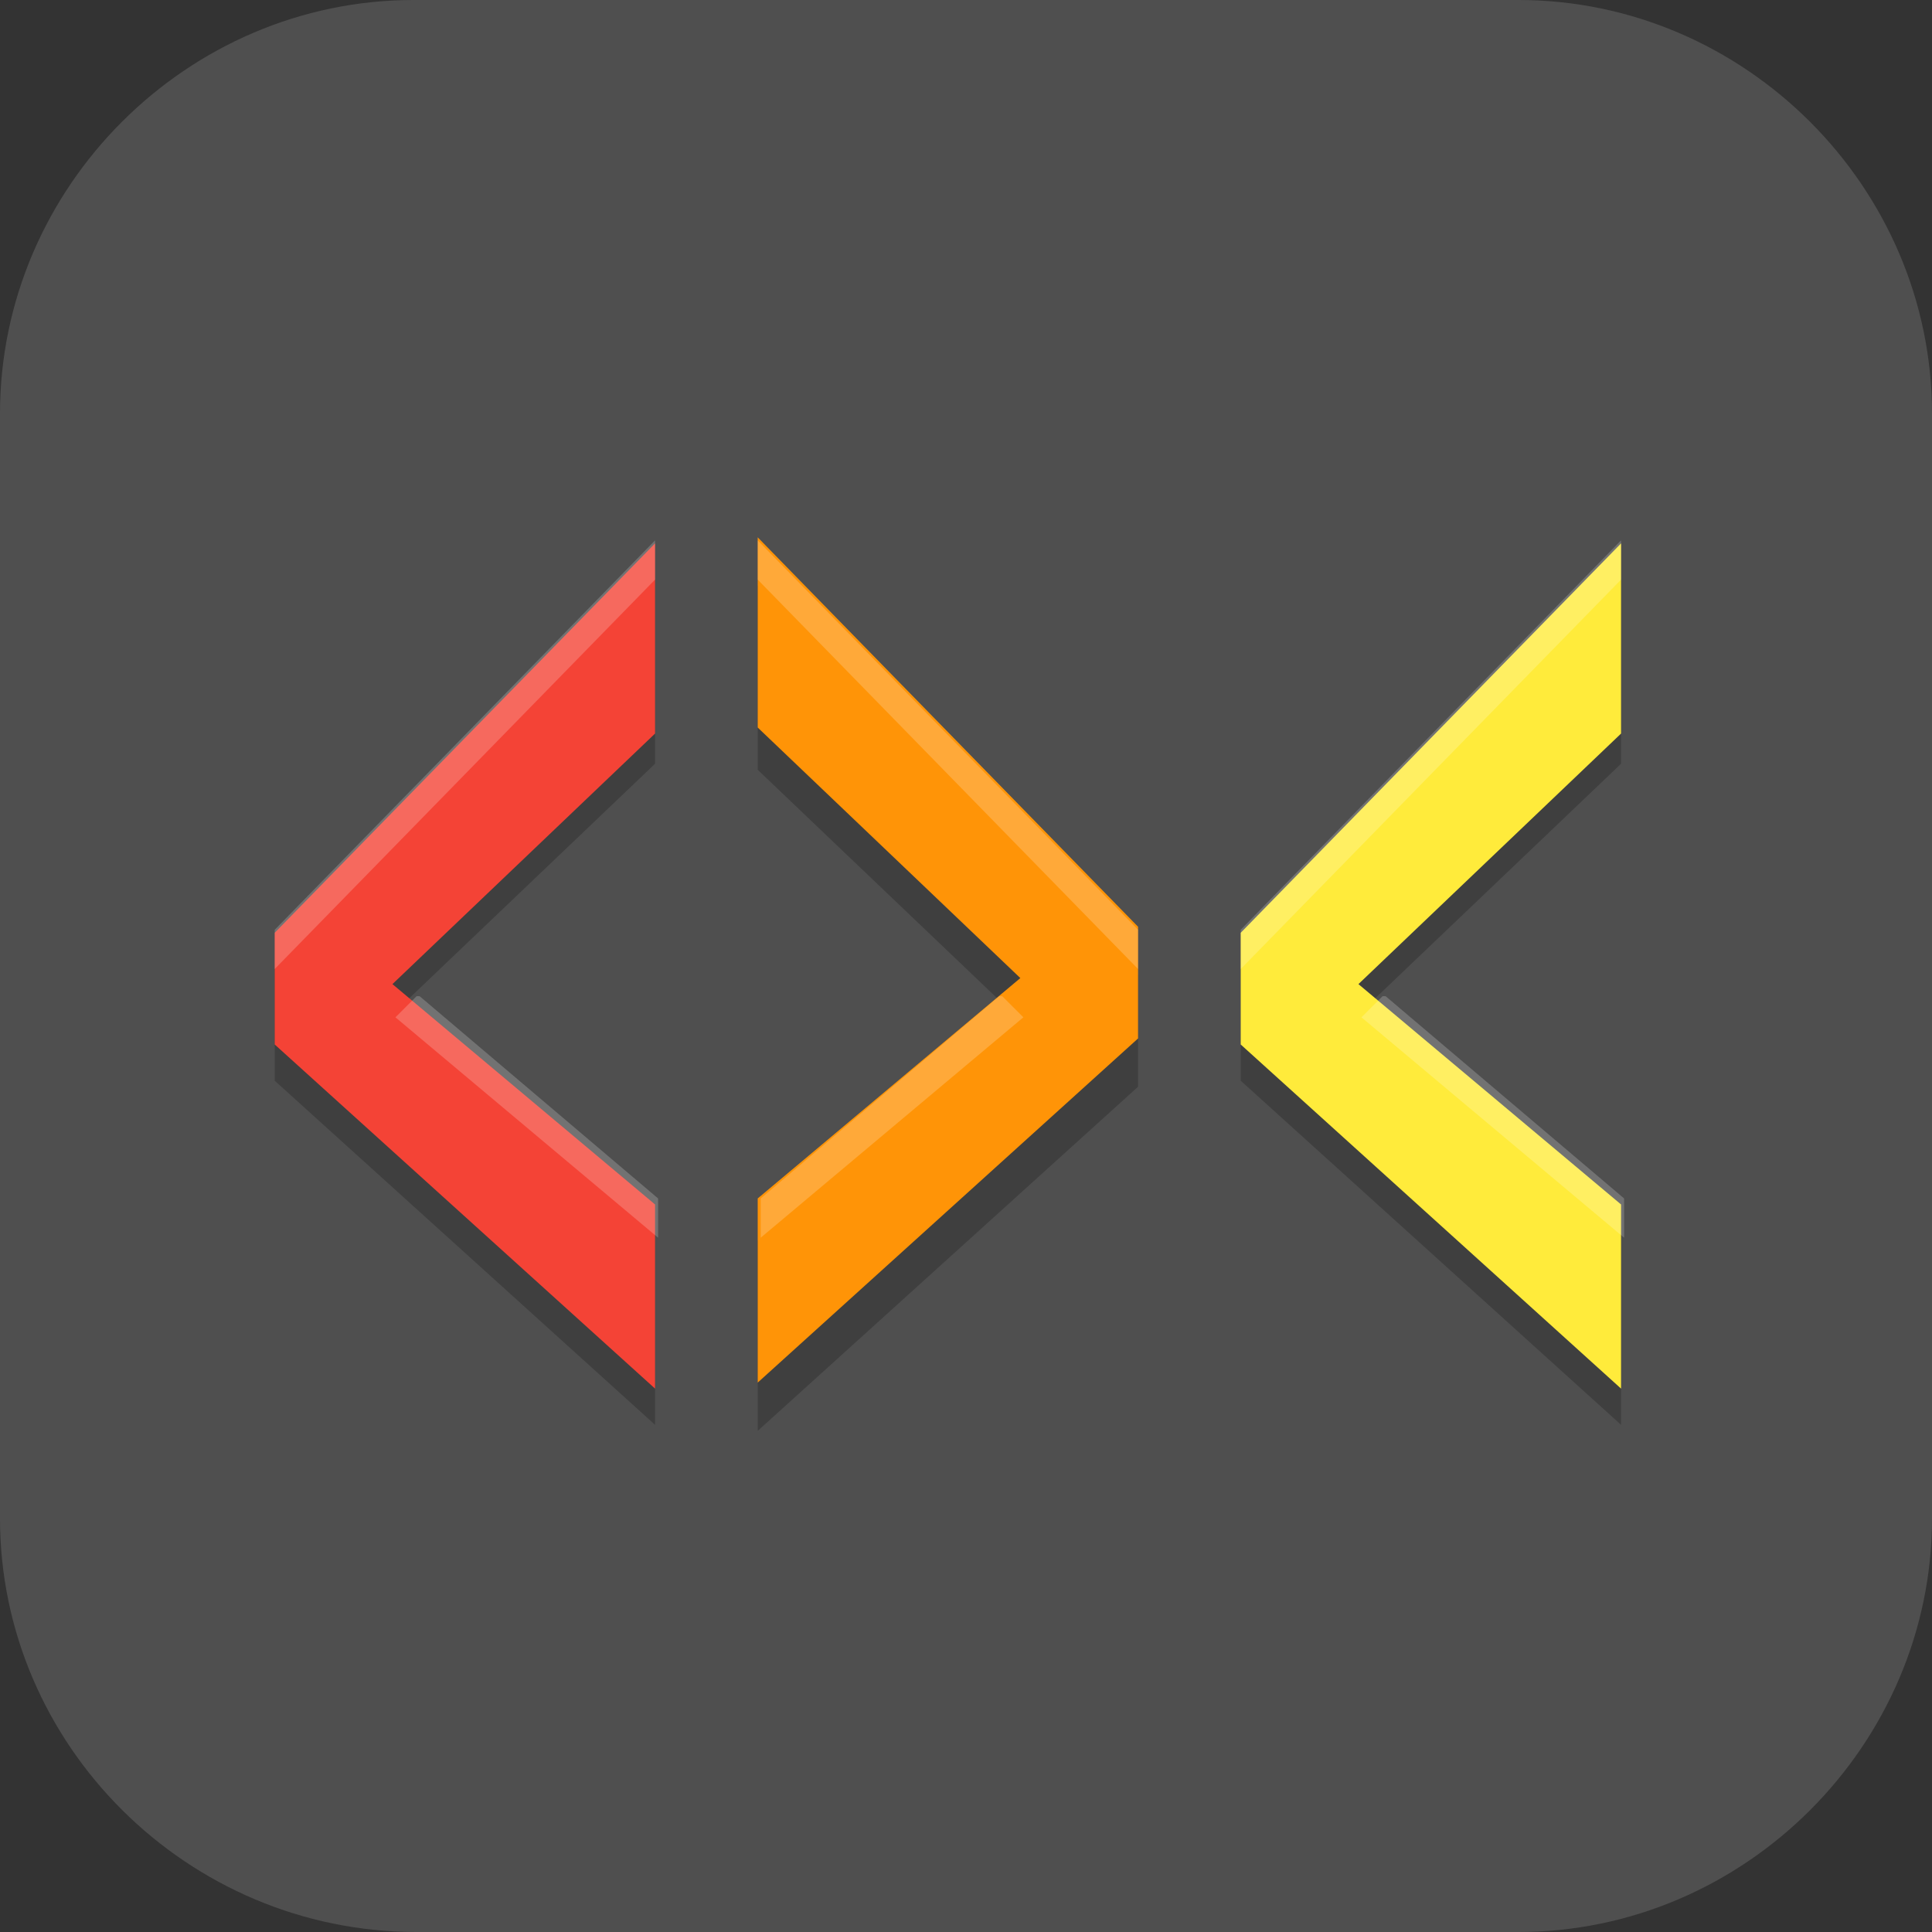 <?xml version="1.0" encoding="UTF-8"?>
<svg id="_图层_1" xmlns="http://www.w3.org/2000/svg" version="1.1" viewBox="0 0 64 64" width="16" height="16">
  <rect x="0" y="0" width="64" height="64" fill="#333333" stroke="none"/>
  <!-- Generator: Adobe Illustrator 29.0.1, SVG Export Plug-In . SVG Version: 2.1.0 Build 192)  -->
  <defs>
    <style>
      .st0, .st1 {
        fill: #4f4f4f;
      }

      .st2 {
        stroke: #ffa02e;
        stroke-linejoin: round;
      }

      .st2, .st3 {
        fill: none;
        stroke-linecap: round;
        stroke-width: 5px;
      }

      .st4, .st5, .st6, .st7, .st8, .st9, .st10 {
        isolation: isolate;
      }

      .st4, .st5, .st11, .st9, .st1, .st12 {
        display: none;
      }

      .st4, .st7, .st8, .st9 {
        opacity: .2;
      }

      .st5, .st13, .st8, .st9, .st10 {
        fill: #fff;
      }

      .st5, .st6, .st10 {
        opacity: .1;
      }

      .st14 {
        fill: #ff9407;
      }

      .st15 {
        fill: #f44336;
      }

      .st16 {
        fill: #7f4a04;
      }

      .st3 {
        stroke: #656565;
      }

      .st17 {
        fill: #ffce23;
      }

      .st18 {
        fill: #ff670b;
      }

      .st19 {
        fill: #5e473a;
      }

      .st20 {
        fill: #f45c49;
      }

      .st21, .st12 {
        fill: #fe6d40;
      }

      .st22 {
        fill: #ffeb3b;
      }

      .st23 {
        fill: #ef4e4e;
      }
    </style>
  </defs>
  <path class="st0" d="M50.4,64H13.8c-7.6,0-13.8-6.2-13.8-13.7V13.7C0,6.2,6.2,0,13.7,0h36.6c7.5,0,13.7,6.2,13.7,13.7v36.6c0,7.5-6.2,13.7-13.7,13.7h.1Z"/>
  <g class="st11">
    <path class="st7" d="M5.8,12.6h51.1c1.6,0,2.8,1.1,2.8,2.4v37.8c0,1.3-1.3,2.4-2.8,2.4H5.8c-1.6,0-2.8-1.1-2.8-2.4V15c0-1.3,1.3-2.4,2.8-2.4Z"/>
    <path class="st18" d="M5.8,11.7h51.1c1.6,0,2.8,1.1,2.8,2.4v37.8c0,1.3-1.3,2.4-2.8,2.4H5.8c-1.6,0-2.8-1.1-2.8-2.4V14.1c0-1.3,1.3-2.4,2.8-2.4Z"/>
    <rect class="st19" x="3" y="20.4" width="56.8" height="25.2"/>
    <path class="st13" d="M3,16.1v4.3h2.9v-4.3h-2.9ZM10.7,16.1v4.3h2.9v-4.3h-2.9ZM18.4,16.1v4.3h2.9v-4.3h-2.9ZM26.1,16.1v4.3h2.9v-4.3h-2.9ZM33.8,16.1v4.3h2.9v-4.3h-2.9ZM41.5,16.1v4.3h2.9v-4.3h-2.9ZM49.2,16.1v4.3h2.9v-4.3h-2.9ZM56.9,16.1v4.3h2.9v-4.3h-2.9ZM3,45.6v4.3h2.9v-4.3h-2.9ZM10.7,45.6v4.3h2.9v-4.3h-2.9ZM18.4,45.6v4.3h2.9v-4.3h-2.9ZM26.1,45.6v4.3h2.9v-4.3h-2.9ZM33.8,45.6v4.3h2.9v-4.3h-2.9ZM41.5,45.6v4.3h2.9v-4.3h-2.9ZM49.2,45.6v4.3h2.9v-4.3h-2.9ZM56.9,45.6v4.3h2.9v-4.3h-2.9Z"/>
    <path class="st7" d="M7.8,24.7v18.2h2.9v-7.8h7.7v-2.6h-7.7v-5.2h8.7v-2.6H7.8ZM23.7,24.7c-.4,0-.8.1-1,.3-.3.2-.4.5-.4,1s.1.8.4,1c.3.2.6.3,1,.3s.7-.1,1-.3c.3-.2.4-.6.4-1s-.2-.8-.4-1c-.3-.2-.6-.3-1-.3ZM28.9,24.7v18.2h2.9v-18.2h-2.9ZM22.2,29.1v13.9h2.9v-13.9h-2.9ZM42.2,29.1c-.8,0-1.6.2-2.4.5-.7.3-1.3.9-1.8,1.6h-.1l-.3-1.9h-1.9v13.6h2.8v-7.1c0-1.6.3-2.8.8-3.7s1-1.3,2.5-1.3,2.6,1.1,2.6,3.2v8.8h2.9v-7.5c0-2,.2-4.3,3.1-4.5,1.9,0,2.6,1.1,2.6,3.2v8.8h2.9v-8.9c0-1.7-.4-3-1.2-3.8s-2-1.2-3.6-1.2-1.8.2-2.6.6-1.4.9-1.9,1.7h-.1c-.7-1.5-2.1-2.3-4.3-2.3Z"/>
    <path class="st13" d="M10.7,42.1h-2.9v-18.2h11.5v2.6h-8.7v5.2h7.7v2.6h-7.7v7.8Z"/>
    <path class="st13" d="M23.7,23.9c.4,0,.7.1,1,.3.3.2.4.5.4,1s-.1.8-.4,1c-.3.2-.6.3-1,.3s-.8-.1-1-.3c-.3-.2-.4-.6-.4-1s.1-.8.4-1c.3-.2.6-.3,1-.3Z"/>
    <path class="st13" d="M25.1,28.2v13.9h-2.9v-13.9h2.9Z"/>
    <path class="st13" d="M31.8,42.1h-2.9v-18.2h2.9v18.2Z"/>
    <path class="st13" d="M51.1,28.2c1.6,0,2.8.4,3.6,1.2.8.8,1.2,2.1,1.2,3.8v8.9h-2.9v-8.8c0-2.2-.7-3.2-2.6-3.2-2.9.2-3.1,2.5-3.1,4.5v7.5h-2.9v-8.8c0-2.2-.7-3.2-2.6-3.2s-1.9.4-2.5,1.3-.8,2.1-.8,3.7v7.1h-2.8v-13.6h1.9l.3,1.9h.1c.4-.7,1-1.2,1.8-1.6.8-.4,1.6-.5,2.4-.5,2.2,0,3.6.8,4.3,2.3h.1c.5-.8,1.1-1.4,1.9-1.7.8-.4,1.7-.6,2.6-.6Z"/>
    <path class="st6" d="M3,49.9v.9h2.9v-.9h-2.9ZM10.7,49.9v.9h2.9v-.9h-2.9ZM18.4,49.9v.9h2.9v-.9h-2.9ZM26.1,49.9v.9h2.9v-.9h-2.9ZM33.8,49.9v.9h2.9v-.9h-2.9ZM41.5,49.9v.9h2.9v-.9h-2.9ZM49.2,49.9v.9h2.9v-.9h-2.9ZM56.9,49.9v.9h2.9v-.9h-2.9Z"/>
    <rect class="st6" x="3" y="20.4" width="56.8" height=".9"/>
    <rect class="st10" x="3" y="45.6" width="56.8" height=".9"/>
    <path class="st8" d="M5.8,11.7c-1.6,0-2.8,1.1-2.8,2.4v.9c0-1.3,1.3-2.4,2.8-2.4h51.1c1.6,0,2.8,1.1,2.8,2.4v-.9c0-1.3-1.3-2.4-2.8-2.4H5.8Z"/>
  </g>
  <g class="st11">
    <rect class="st7" x="6" y="6.9" width="53" height="53" rx="2.7" ry="2.7"/>
    <rect class="st23" x="6" y="5.9" width="53" height="53" rx="2.6" ry="2.6"/>
    <path class="st10" d="M8.7,5.9c-1.5,0-2.7,1.2-2.7,2.7v1c0-1.5,1.2-2.7,2.7-2.7h47.7c1.5,0,2.7,1.2,2.7,2.7v-1c0-1.5-1.2-2.7-2.7-2.7H8.7Z"/>
    <path class="st3" d="M32.5,6.4v52"/>
    <path class="st3" d="M18.5,6.4v52"/>
    <path class="st3" d="M46.5,6.4v52"/>
    <path class="st7" d="M6.5,16.9c-1.4,0-2.5,1.1-2.5,2.5s1.1,2.5,2.5,2.5c0,0,0,0,0,0h52c1.4,0,2.5-1.1,2.5-2.5s-1.1-2.5-2.5-2.5c0,0,0,0,0,0H6.5ZM6.5,30.9c-1.4,0-2.5,1.1-2.5,2.5,0,1.4,1.1,2.5,2.5,2.5,0,0,0,0,0,0h52c1.4,0,2.5-1.1,2.5-2.5s-1.1-2.5-2.5-2.5c0,0,0,0,0,0H6.5ZM6.5,44.9c-1.4,0-2.5,1.1-2.5,2.5s1.1,2.5,2.5,2.5c0,0,0,0,0,0h52c1.4,0,2.5-1.1,2.5-2.5s-1.1-2.5-2.5-2.5c0,0,0,0,0,0H6.5Z"/>
    <path class="st3" d="M58.5,32.4H6.5"/>
    <path class="st3" d="M58.5,18.4H6.5"/>
    <path class="st3" d="M58.5,46.4H6.5"/>
    <path class="st7" d="M27.5,10.4l-1.4,2.6-2.6,1.4,2.6,1.4,1.4,2.6,1.4-2.6,2.6-1.4-2.6-1.4-1.4-2.6ZM38.5,16.4l-1.8,3.2-3.2,1.8,3.2,1.8,1.8,3.2,1.8-3.2,3.2-1.8-3.2-1.8-1.8-3.2ZM21.4,21.9l-5.4,5.4,5.8,5.8,5.4-5.4-5.8-5.8ZM29.2,29.7l-5.4,5.4,20.8,20.8,5.4-5.4-20.8-20.8ZM17.5,37.4l-1.1,1.9-1.9,1.1,1.9,1.1,1.1,1.9,1.1-1.9,1.9-1.1-1.9-1.1-1.1-1.9Z"/>
    <path class="st13" d="M27.5,9.4l-1.4,2.6-2.6,1.4,2.6,1.4,1.4,2.6,1.4-2.6,2.6-1.4-2.6-1.4-1.4-2.6ZM38.5,15.4l-1.8,3.2-3.2,1.8,3.2,1.8,1.8,3.2,1.8-3.2,3.2-1.8-3.2-1.8-1.8-3.2ZM21.4,20.9l-5.4,5.4,5.8,5.8,5.4-5.4-5.8-5.8ZM29.2,28.7l-5.4,5.4,20.8,20.8,5.4-5.4-20.8-20.8ZM17.5,36.4l-1.1,1.9-1.9,1.1,1.9,1.1,1.1,1.9,1.1-1.9,1.9-1.1-1.9-1.1-1.1-1.9Z"/>
  </g>
  <g class="st11">
    <rect class="st7" x="6" y="6" width="53" height="53" rx="2.7" ry="2.7"/>
    <rect class="st23" x="6" y="5" width="53" height="53" rx="2.6" ry="2.6"/>
    <path class="st10" d="M8.7,5c-1.5,0-2.7,1.2-2.7,2.7v1c0-1.5,1.2-2.7,2.7-2.7h47.7c1.5,0,2.7,1.2,2.7,2.7v-1c0-1.5-1.2-2.7-2.7-2.7H8.7Z"/>
    <path class="st3" d="M32.5,5.5v52"/>
    <path class="st3" d="M18.5,5.5v52"/>
    <path class="st3" d="M46.5,5.5v52"/>
    <path class="st7" d="M6.5,16c-1.4,0-2.5,1.1-2.5,2.5s1.1,2.5,2.5,2.5c0,0,0,0,0,0h52c1.4,0,2.5-1.1,2.5-2.5s-1.1-2.5-2.5-2.5c0,0,0,0,0,0H6.5ZM6.5,30c-1.4,0-2.5,1.1-2.5,2.5,0,1.4,1.1,2.5,2.5,2.5,0,0,0,0,0,0h52c1.4,0,2.5-1.1,2.5-2.5s-1.1-2.5-2.5-2.5c0,0,0,0,0,0H6.5ZM6.5,44c-1.4,0-2.5,1.1-2.5,2.5s1.1,2.5,2.5,2.5c0,0,0,0,0,0h52c1.4,0,2.5-1.1,2.5-2.5s-1.1-2.5-2.5-2.5c0,0,0,0,0,0H6.5Z"/>
    <path class="st3" d="M58.5,31.5H6.5"/>
    <path class="st3" d="M58.5,17.5H6.5"/>
    <path class="st3" d="M58.5,45.5H6.5"/>
    <path class="st2" d="M41.5,43v-7.5c0-2.4,2-4,5.2-4s4.8,1.7,4.8,4v7.5"/>
    <circle class="st7" cx="46.5" cy="48.5" r="10.5"/>
    <circle class="st17" cx="46.5" cy="47.5" r="10.5"/>
    <circle class="st16" cx="46.5" cy="46.5" r="2.5"/>
    <path class="st16" d="M45,45v4.5c0,.8.7,1.5,1.5,1.5h0c.8,0,1.5-.7,1.5-1.5h0v-4.5h-3Z"/>
    <path class="st8" d="M46.5,37c-5.8,0-10.5,4.7-10.5,10.5h0c0,.2,0,.4,0,.6.2-5.6,4.8-10.1,10.5-10.1,5.6,0,10.2,4.3,10.5,9.9,0-.1,0-.3,0-.4,0-5.8-4.7-10.5-10.5-10.5h0Z"/>
  </g>
  <g class="st11">
    <path class="st4" d="M7.7,1.1C3.4,1.1,0,4.5,0,8.5v9.1C0,19.7.9,21.6,2.4,22.9.9,24.3,0,26.2,0,28.3v8.7C0,39.1.9,41,2.4,42.4.9,43.8,0,45.6,0,47.7v9.1C0,60.8,3.4,64.2,7.7,64.2h18.7c2.1,0,4-.9,5.4-2.2,1.4,1.3,3.3,2.2,5.4,2.2h18.7c4.2,0,7.7-3.4,7.7-7.4v-9.1c0-2-.9-3.9-2.4-5.3,1.5-1.4,2.4-3.3,2.4-5.4v-8.7c0-2.1-.9-4-2.4-5.4,1.5-1.4,2.4-3.2,2.4-5.3v-9.1c0-4-3.4-7.4-7.7-7.4h-18.7c-2.1,0-4,.9-5.4,2.2-1.4-1.3-3.3-2.2-5.4-2.2H7.7Z"/>
    <path class="st1" d="M7.7,0C3.4,0,0,3.4,0,7.4v9.1C0,18.6.9,20.5,2.4,21.8.9,23.2,0,25.1,0,27.2v8.7C0,38,.9,39.9,2.4,41.3.9,42.7,0,44.6,0,46.6v9.1C0,59.7,3.4,63.1,7.7,63.1h18.7c2.1,0,4-.9,5.4-2.2,1.4,1.3,3.3,2.2,5.4,2.2h18.7c4.2,0,7.7-3.4,7.7-7.4v-9.1c0-2-.9-3.9-2.4-5.3,1.5-1.4,2.4-3.3,2.4-5.4v-8.7c0-2.1-.9-4-2.4-5.4,1.5-1.4,2.4-3.2,2.4-5.3V7.4C63.5,3.4,60,0,55.8,0h-18.7C35,0,33.1.9,31.7,2.2,30.3.9,28.4,0,26.4,0H7.7Z"/>
    <path class="st7" d="M7.7,5.4c-1.7,0-3.1,1.4-3.1,3v9.1c0,1.7,1.4,3,3.1,3h18.7c1.7,0,3.1-1.4,3.1-3v-9.1c0-1.7-1.4-3-3.1-3,0,0-18.7,0-18.7,0ZM37.1,5.4c-1.7,0-3.1,1.4-3.1,3v9.1c0,1.7,1.4,3,3.1,3h18.7c1.7,0,3.1-1.4,3.1-3v-9.1c0-1.7-1.4-3-3.1-3,0,0-18.7,0-18.7,0ZM7.9,25c-1.9,0-3.4,1.5-3.4,3.3v8.7c0,1.8,1.5,3.3,3.4,3.3h4.5c1.9,0,3.4-1.5,3.4-3.3v-8.7c0-1.8-1.5-3.3-3.4-3.3h-4.5ZM23.2,25c-1.6,0-2.8,1.4-2.8,3v9.1c0,1.7,1.3,3,2.8,3h17c1.6,0,2.8-1.4,2.8-3v-9.1c0-1.7-1.3-3-2.8-3h-17ZM51,25c-1.9,0-3.4,1.5-3.4,3.3v8.7c0,1.8,1.5,3.3,3.4,3.3h4.5c1.9,0,3.4-1.5,3.4-3.3v-8.7c0-1.8-1.5-3.3-3.4-3.3h-4.5ZM7.7,44.6c-1.7,0-3.1,1.4-3.1,3v9.1c0,1.7,1.4,3,3.1,3h18.7c1.7,0,3.1-1.4,3.1-3v-9.1c0-1.7-1.4-3-3.1-3H7.7ZM37.1,44.6c-1.7,0-3.1,1.4-3.1,3v9.1c0,1.7,1.4,3,3.1,3h18.7c1.7,0,3.1-1.4,3.1-3v-9.1c0-1.7-1.4-3-3.1-3h-18.7Z"/>
    <path class="st20" d="M7.7,4.4c-1.7,0-3.1,1.4-3.1,3v9.1c0,1.7,1.4,3,3.1,3h18.7c1.7,0,3.1-1.4,3.1-3V7.4c0-1.7-1.4-3-3.1-3,0,0-18.7,0-18.7,0ZM37.1,4.4c-1.7,0-3.1,1.4-3.1,3v9.1c0,1.7,1.4,3,3.1,3h18.7c1.7,0,3.1-1.4,3.1-3V7.4c0-1.7-1.4-3-3.1-3h-18.7ZM7.9,24c-1.9,0-3.4,1.5-3.4,3.3v8.7c0,1.8,1.5,3.3,3.4,3.3h4.5c1.9,0,3.4-1.5,3.4-3.3v-8.7c0-1.8-1.5-3.3-3.4-3.3h-4.5ZM23.2,24c-1.6,0-2.8,1.4-2.8,3v9.1c0,1.7,1.3,3,2.8,3h17c1.6,0,2.8-1.4,2.8-3v-9.1c0-1.7-1.3-3-2.8-3h-17ZM51,24c-1.9,0-3.4,1.5-3.4,3.3v8.7c0,1.8,1.5,3.3,3.4,3.3h4.5c1.9,0,3.4-1.5,3.4-3.3v-8.7c0-1.8-1.5-3.3-3.4-3.3h-4.5ZM7.7,43.5c-1.7,0-3.1,1.4-3.1,3v9.1c0,1.7,1.4,3,3.1,3h18.7c1.7,0,3.1-1.4,3.1-3v-9.1c0-1.7-1.4-3-3.1-3H7.7ZM37.1,43.5c-1.7,0-3.1,1.4-3.1,3v9.1c0,1.7,1.4,3,3.1,3h18.7c1.7,0,3.1-1.4,3.1-3v-9.1c0-1.7-1.4-3-3.1-3h-18.7Z"/>
    <path class="st5" d="M7.7,0C3.4,0,0,3.4,0,7.4v1.1C0,4.5,3.4,1.1,7.7,1.1h18.7c2.1,0,4,.9,5.4,2.2,1.4-1.3,3.3-2.2,5.4-2.2h18.7c4.2,0,7.7,3.4,7.7,7.4v-1.1C63.5,3.4,60,0,55.8,0h-18.7C35,0,33.1.9,31.7,2.2,30.3.9,28.4,0,26.4,0,26.4,0,7.7,0,7.7,0ZM1.9,22.4C.7,23.7,0,25.4,0,27.2v1.1C0,26.2.9,24.3,2.4,22.9c-.2-.2-.4-.4-.5-.5ZM61.6,22.4c-.2.2-.3.4-.5.5,1.5,1.4,2.4,3.3,2.4,5.4v-1.1c0-1.8-.7-3.5-1.9-4.8ZM1.9,41.9c-1.1,1.3-1.9,3-1.9,4.7v1.1c0-2,.9-3.9,2.4-5.3-.2-.2-.4-.4-.5-.5ZM61.6,41.9c-.2.2-.3.4-.5.5,1.5,1.4,2.4,3.2,2.4,5.3v-1.1c0-1.8-.7-3.4-1.9-4.7Z"/>
  </g>
  <g class="st11">
    <path class="st4" d="M32.2,1.3c-.2,0-1,.5-1.9,1.1C22.7,7.8,11.9,13.4,1.7,14.8l-1.3.2v1.3c.2,2.1,1.6,7.9,2.8,11.9,1.6,5.1,3.4,9.4,5.8,13.9,5.3,10,12.1,16.3,20.3,21,1.1.6,2.1,1,2.9,1,.8,0,1.8-.4,2.9-1,8.3-4.8,15-11,20.3-21,2.4-4.4,4.1-8.7,5.8-13.9,1.3-4,2.6-9.7,2.7-11.9v-1.3c0,0-1.2-.2-1.2-.2-10.2-1.4-21-7-28.6-12.4-.9-.6-1.7-1.1-1.9-1.1Z"/>
    <path class="st12" d="M32.2.2c-.2,0-1,.5-1.9,1.1C22.7,6.7,11.9,12.3,1.7,13.7l-1.3.2v1.3c.2,2.1,1.6,7.9,2.8,11.9,1.6,5.1,3.4,9.4,5.8,13.9,5.3,10,12.1,16.3,20.3,21,1.1.6,2.1,1,2.9,1,.8,0,1.8-.4,2.9-1,8.3-4.8,15-11,20.3-21,2.4-4.4,4.1-8.7,5.8-13.9,1.3-4,2.6-9.7,2.7-11.9v-1.3c0,0-1.2-.2-1.2-.2-10.2-1.4-21-7-28.6-12.4-.9-.6-1.7-1.1-1.9-1.1Z"/>
    <path class="st7" d="M32.2,9.2c-6.6,4.4-14.7,8.7-23.7,11,.5,2.3.8,4,1.4,6.1,1.5,4.8,3.1,8.7,5.3,12.8,4.6,8.7,10,13.6,16.9,17.7,7-4.2,12.3-9.1,16.9-17.7,2.2-4.1,3.8-8,5.3-12.8.7-2.1.9-3.8,1.4-6.1-9-2.3-17-6.5-23.7-11Z"/>
    <path class="st13" d="M32.2,8c-6.6,4.4-14.7,8.7-23.7,11,.5,2.3.8,4,1.4,6.1,1.5,4.8,3.1,8.7,5.3,12.8,4.6,8.7,10,13.6,16.9,17.7,7-4.2,12.3-9.1,16.9-17.7,2.2-4.1,3.8-8,5.3-12.8.7-2.1.9-3.8,1.4-6.1-9-2.3-17-6.5-23.7-11Z"/>
    <rect class="st21" x="28.6" y="34.7" width="7.1" height="12.5"/>
    <path class="st7" d="M32.2,17l6.5,11.2,6.5,11.2h-25.9l6.5-11.2,6.5-11.2Z"/>
    <path class="st21" d="M32.2,15.8l6.5,11.2,6.5,11.2h-25.9l6.5-11.2,6.5-11.2Z"/>
    <path class="st7" d="M32.2,14.7l5.3,7.8,5.3,7.8h-21.2l5.3-7.8,5.3-7.8Z"/>
    <path class="st21" d="M32.2,13.6l5.3,7.8,5.3,7.8h-21.2l5.3-7.8,5.3-7.8Z"/>
    <path class="st9" d="M32.2.2c-.2,0-1,.5-1.9,1.1C22.7,6.7,11.9,12.3,1.7,13.7l-1.3.2v1.1c0,0,1.3-.2,1.3-.2,10.2-1.4,21-7,28.6-12.4.9-.6,1.7-1.1,1.9-1.1s1,.5,1.9,1.1c7.6,5.4,18.4,11,28.6,12.4l1.2.2v-1.1c0,0-1.2-.2-1.2-.2-10.2-1.4-21-7-28.6-12.4-.9-.6-1.7-1.1-1.9-1.1Z"/>
  </g>
  <g>
    <path class="st4" d="M4.8,1.3h54.4c2.7,0,4.8,2.4,4.8,5.3v53.2c0,2.9-2.1,5.3-4.8,5.3H4.8c-2.7,0-4.8-2.4-4.8-5.3V6.6C0,3.7,2.1,1.3,4.8,1.3Z"/>
    <path class="st1" d="M4.8,0h54.4c2.7,0,4.8,2.4,4.8,5.3v53.2c0,2.9-2.1,5.3-4.8,5.3H4.8c-2.7,0-4.8-2.4-4.8-5.3V5.3C0,2.4,2.1,0,4.8,0Z"/>
    <path class="st7" d="M21.7,19.2l-12.6,12.9v3.7l12.6,11.4v-6.3l-8.7-7.3,8.7-8.3v-6.3ZM25.1,19.2v6.3l8.7,8.3-8.7,7.3v6.3l12.6-11.4v-3.7l-12.6-12.9ZM53.7,19.2l-12.6,12.9v3.7l12.6,11.4v-6.3l-8.7-7.3,8.7-8.3v-6.3Z"/>
    <path class="st15" d="M21.7,46l-12.6-11.4v-3.7l12.6-12.9v6.3l-8.7,8.3,8.7,7.3v6.3Z"/>
    <path class="st14" d="M25.1,39.7l8.7-7.3-8.7-8.3v-6.3l12.6,12.9v3.7l-12.6,11.4v-6.3Z"/>
    <path class="st22" d="M53.7,46l-12.6-11.4v-3.7l12.6-12.9v6.3l-8.7,8.3,8.7,7.3v6.3Z"/>
    <path class="st8" d="M21.7,17.9l-12.6,12.9v1.3l12.6-12.9v-1.3ZM25.1,17.9v1.3l12.6,12.9v-1.3l-12.6-12.9ZM53.7,17.9l-12.6,12.9v1.3l12.6-12.9v-1.3ZM13.8,33l-.7.7,8.7,7.3v-1.3l-7.9-6.7ZM33.1,33l-7.9,6.7v1.3l8.7-7.3-.7-.7ZM45.8,33l-.7.7,8.7,7.3v-1.3l-7.9-6.7Z"/>
    <path class="st5" d="M4.8,0C2.1,0,0,2.4,0,5.3v1.3C0,3.7,2.1,1.3,4.8,1.3h54.4c2.7,0,4.8,2.4,4.8,5.3v-1.3c0-2.9-2.1-5.3-4.8-5.3H4.8Z"/>
  </g>
</svg>